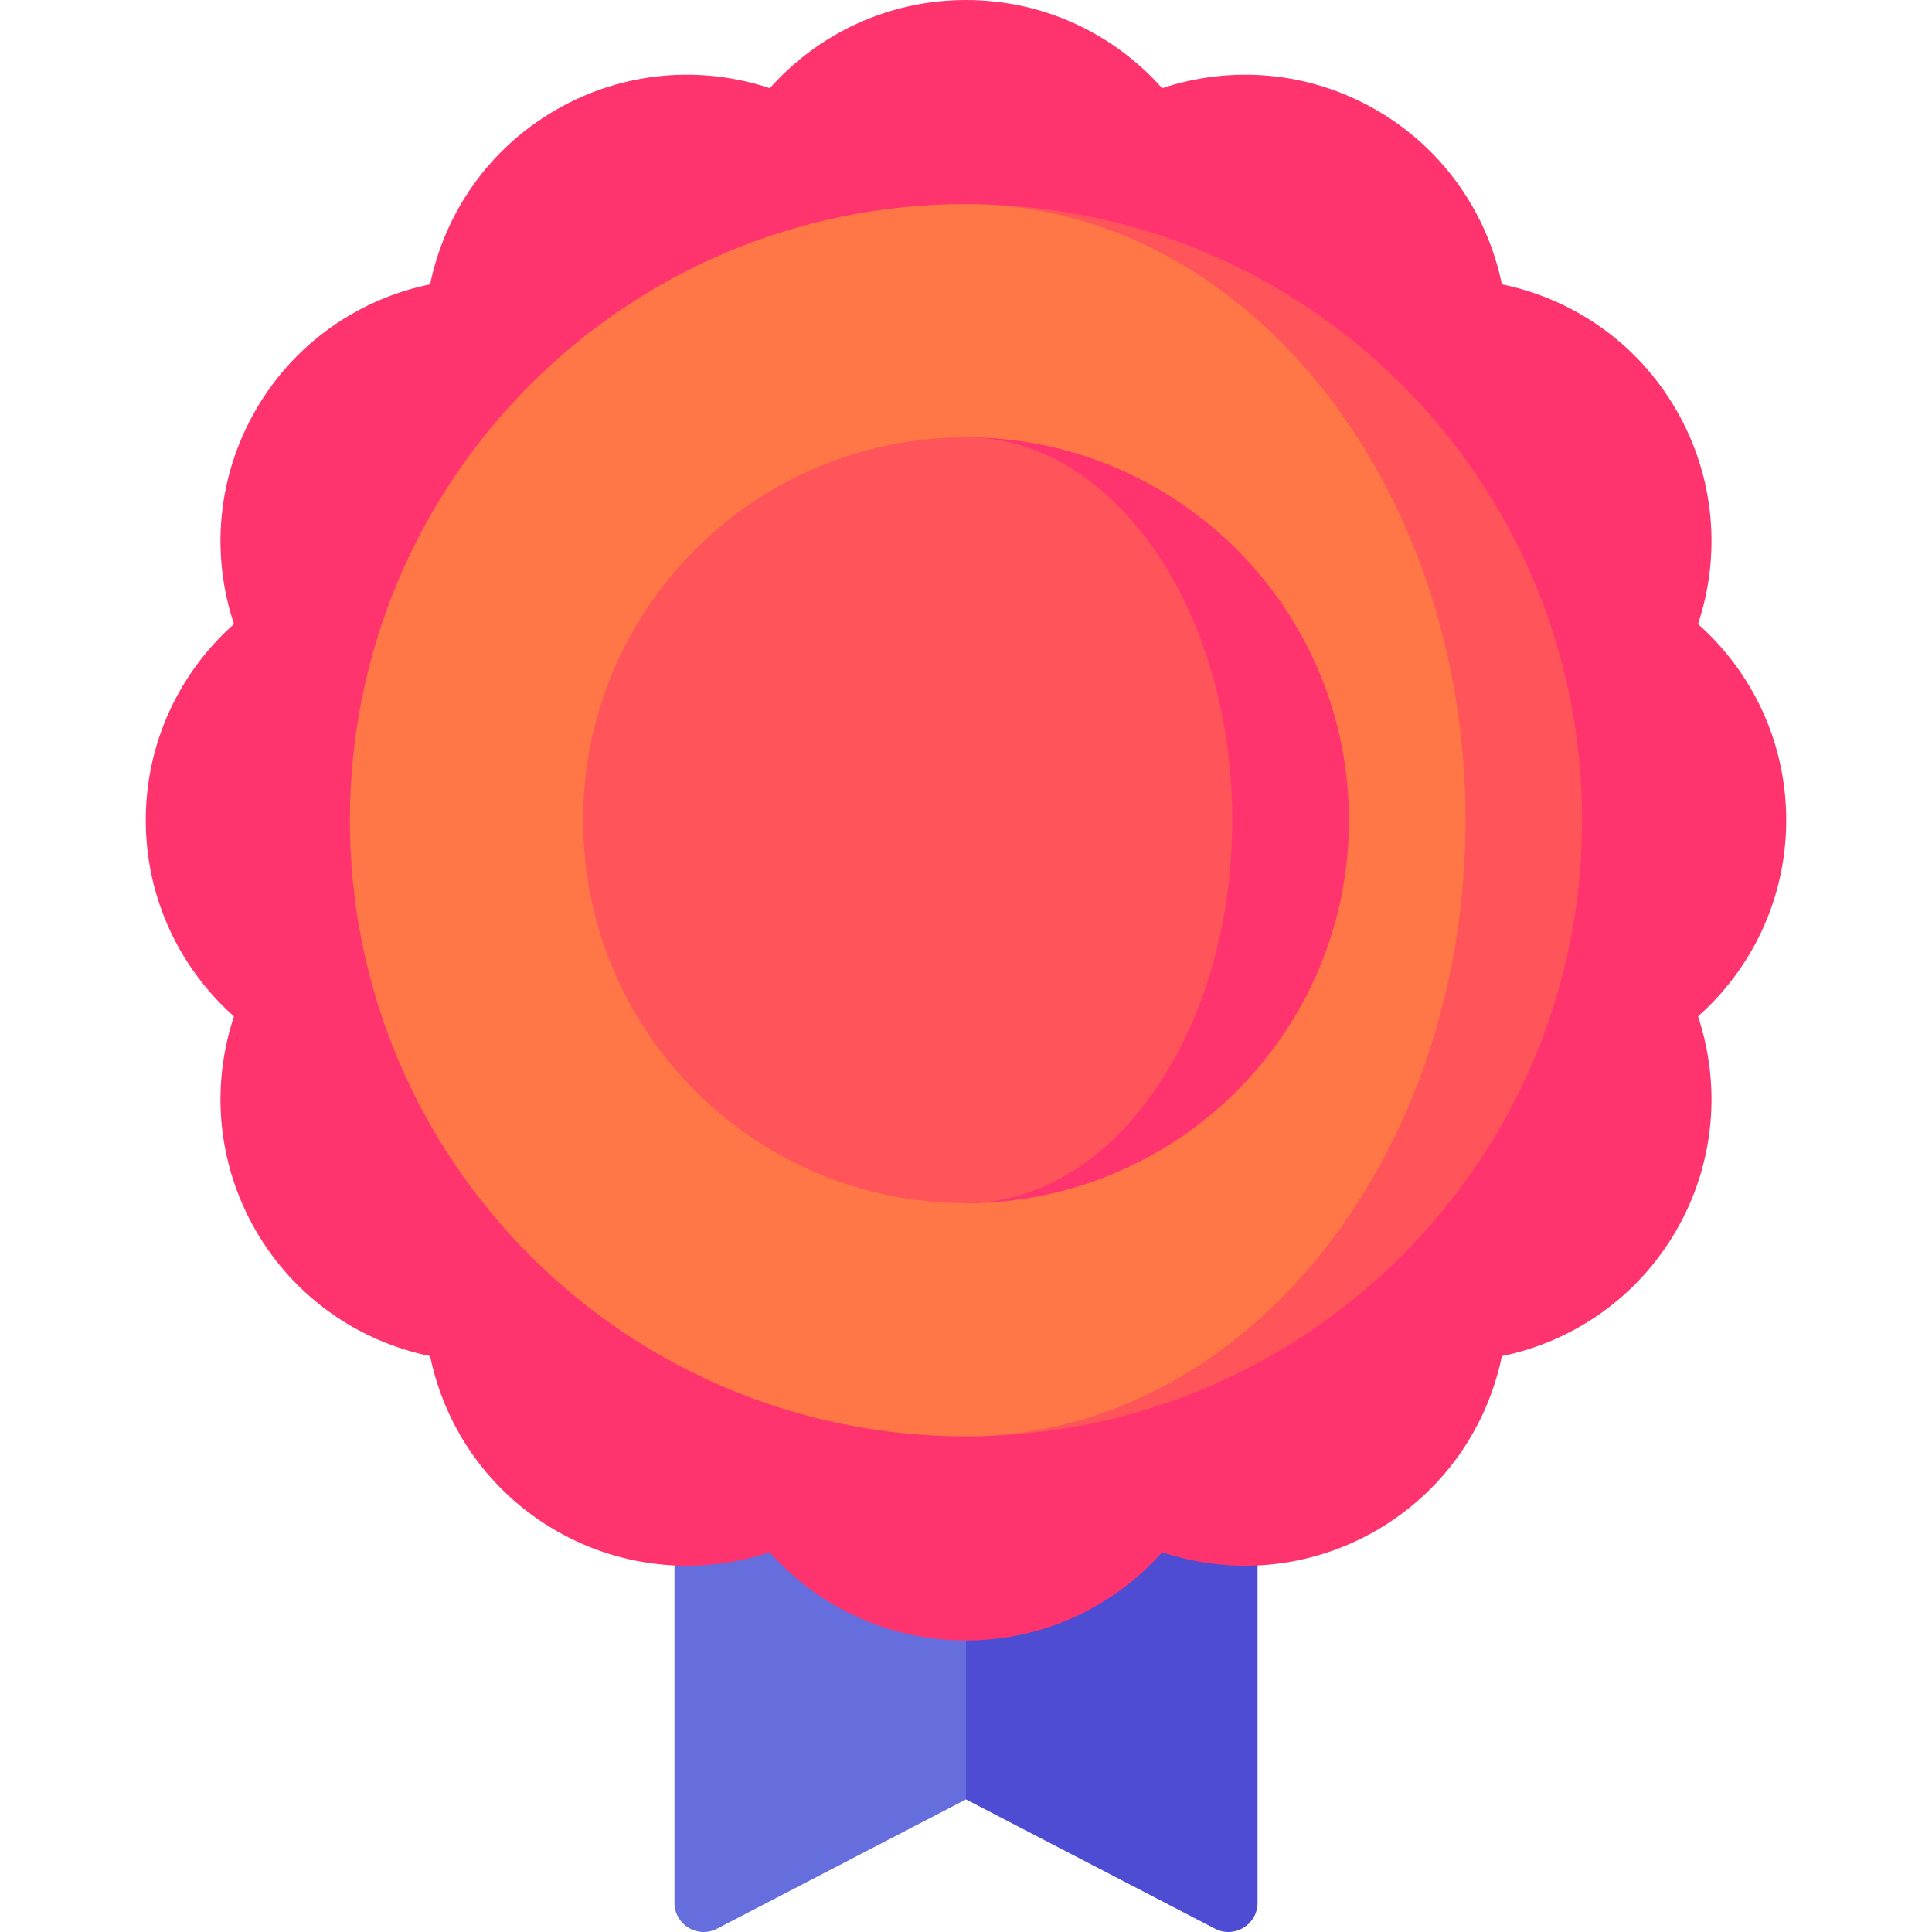 <svg id="Capa_1" enable-background="new 0 0 497 497" height="512" viewBox="0 0 497 497" width="512" xmlns="http://www.w3.org/2000/svg"><g><path d="m203.5 329.99 45 132.909 64.044 33.247c4.993 2.592 10.956-1.031 10.956-6.656v-159.5z" fill="#4e4cd3"/><path d="m173.5 329.99v159.5c0 5.625 5.963 9.248 10.956 6.656l64.044-33.247v-132.909z" fill="#666ddc"/><path d="m459.5 211c0-20.076-8.774-38.094-22.685-50.459 5.865-17.663 4.454-37.655-5.584-55.041s-26.646-28.604-44.875-32.356c-3.752-18.23-14.97-34.837-32.356-44.875s-37.378-11.449-55.041-5.584c-12.365-13.911-30.383-22.685-50.459-22.685s-38.094 8.774-50.459 22.685c-17.664-5.865-37.655-4.454-55.041 5.583-17.386 10.038-28.604 26.646-32.356 44.875-18.23 3.752-34.837 14.97-44.875 32.356s-11.449 37.378-5.584 55.041c-13.911 12.366-22.685 30.384-22.685 50.46s8.774 38.094 22.685 50.459c-5.865 17.664-4.454 37.655 5.584 55.041s26.645 28.604 44.875 32.356c3.752 18.23 14.97 34.837 32.356 44.875s37.378 11.449 55.041 5.584c12.365 13.911 30.383 22.685 50.459 22.685s38.095-8.774 50.459-22.685c17.664 5.865 37.655 4.454 55.041-5.584s28.604-26.646 32.356-44.875c18.23-3.752 34.837-14.97 44.875-32.356s11.449-37.378 5.584-55.041c13.911-12.364 22.685-30.383 22.685-50.459z" fill="#ff336d"/><path d="m248.5 52.5v317c87.537 0 158.5-70.963 158.5-158.5s-70.963-158.5-158.5-158.5z" fill="#ff545a"/><path d="m377 211c0-87.537-57.531-158.5-128.5-158.5-87.537 0-158.5 70.963-158.5 158.5s70.963 158.5 158.5 158.5c70.969 0 128.5-70.963 128.5-158.5z" fill="#ff7647"/><path d="m248.5 112.5v197c54.4 0 98.5-44.1 98.5-98.5s-44.1-98.5-98.5-98.5z" fill="#ff336d"/><path d="m317 211c0-54.4-30.669-98.5-68.5-98.5-54.4 0-98.5 44.1-98.5 98.5s44.1 98.5 98.5 98.5c37.831 0 68.5-44.1 68.5-98.5z" fill="#ff545a"/></g></svg>